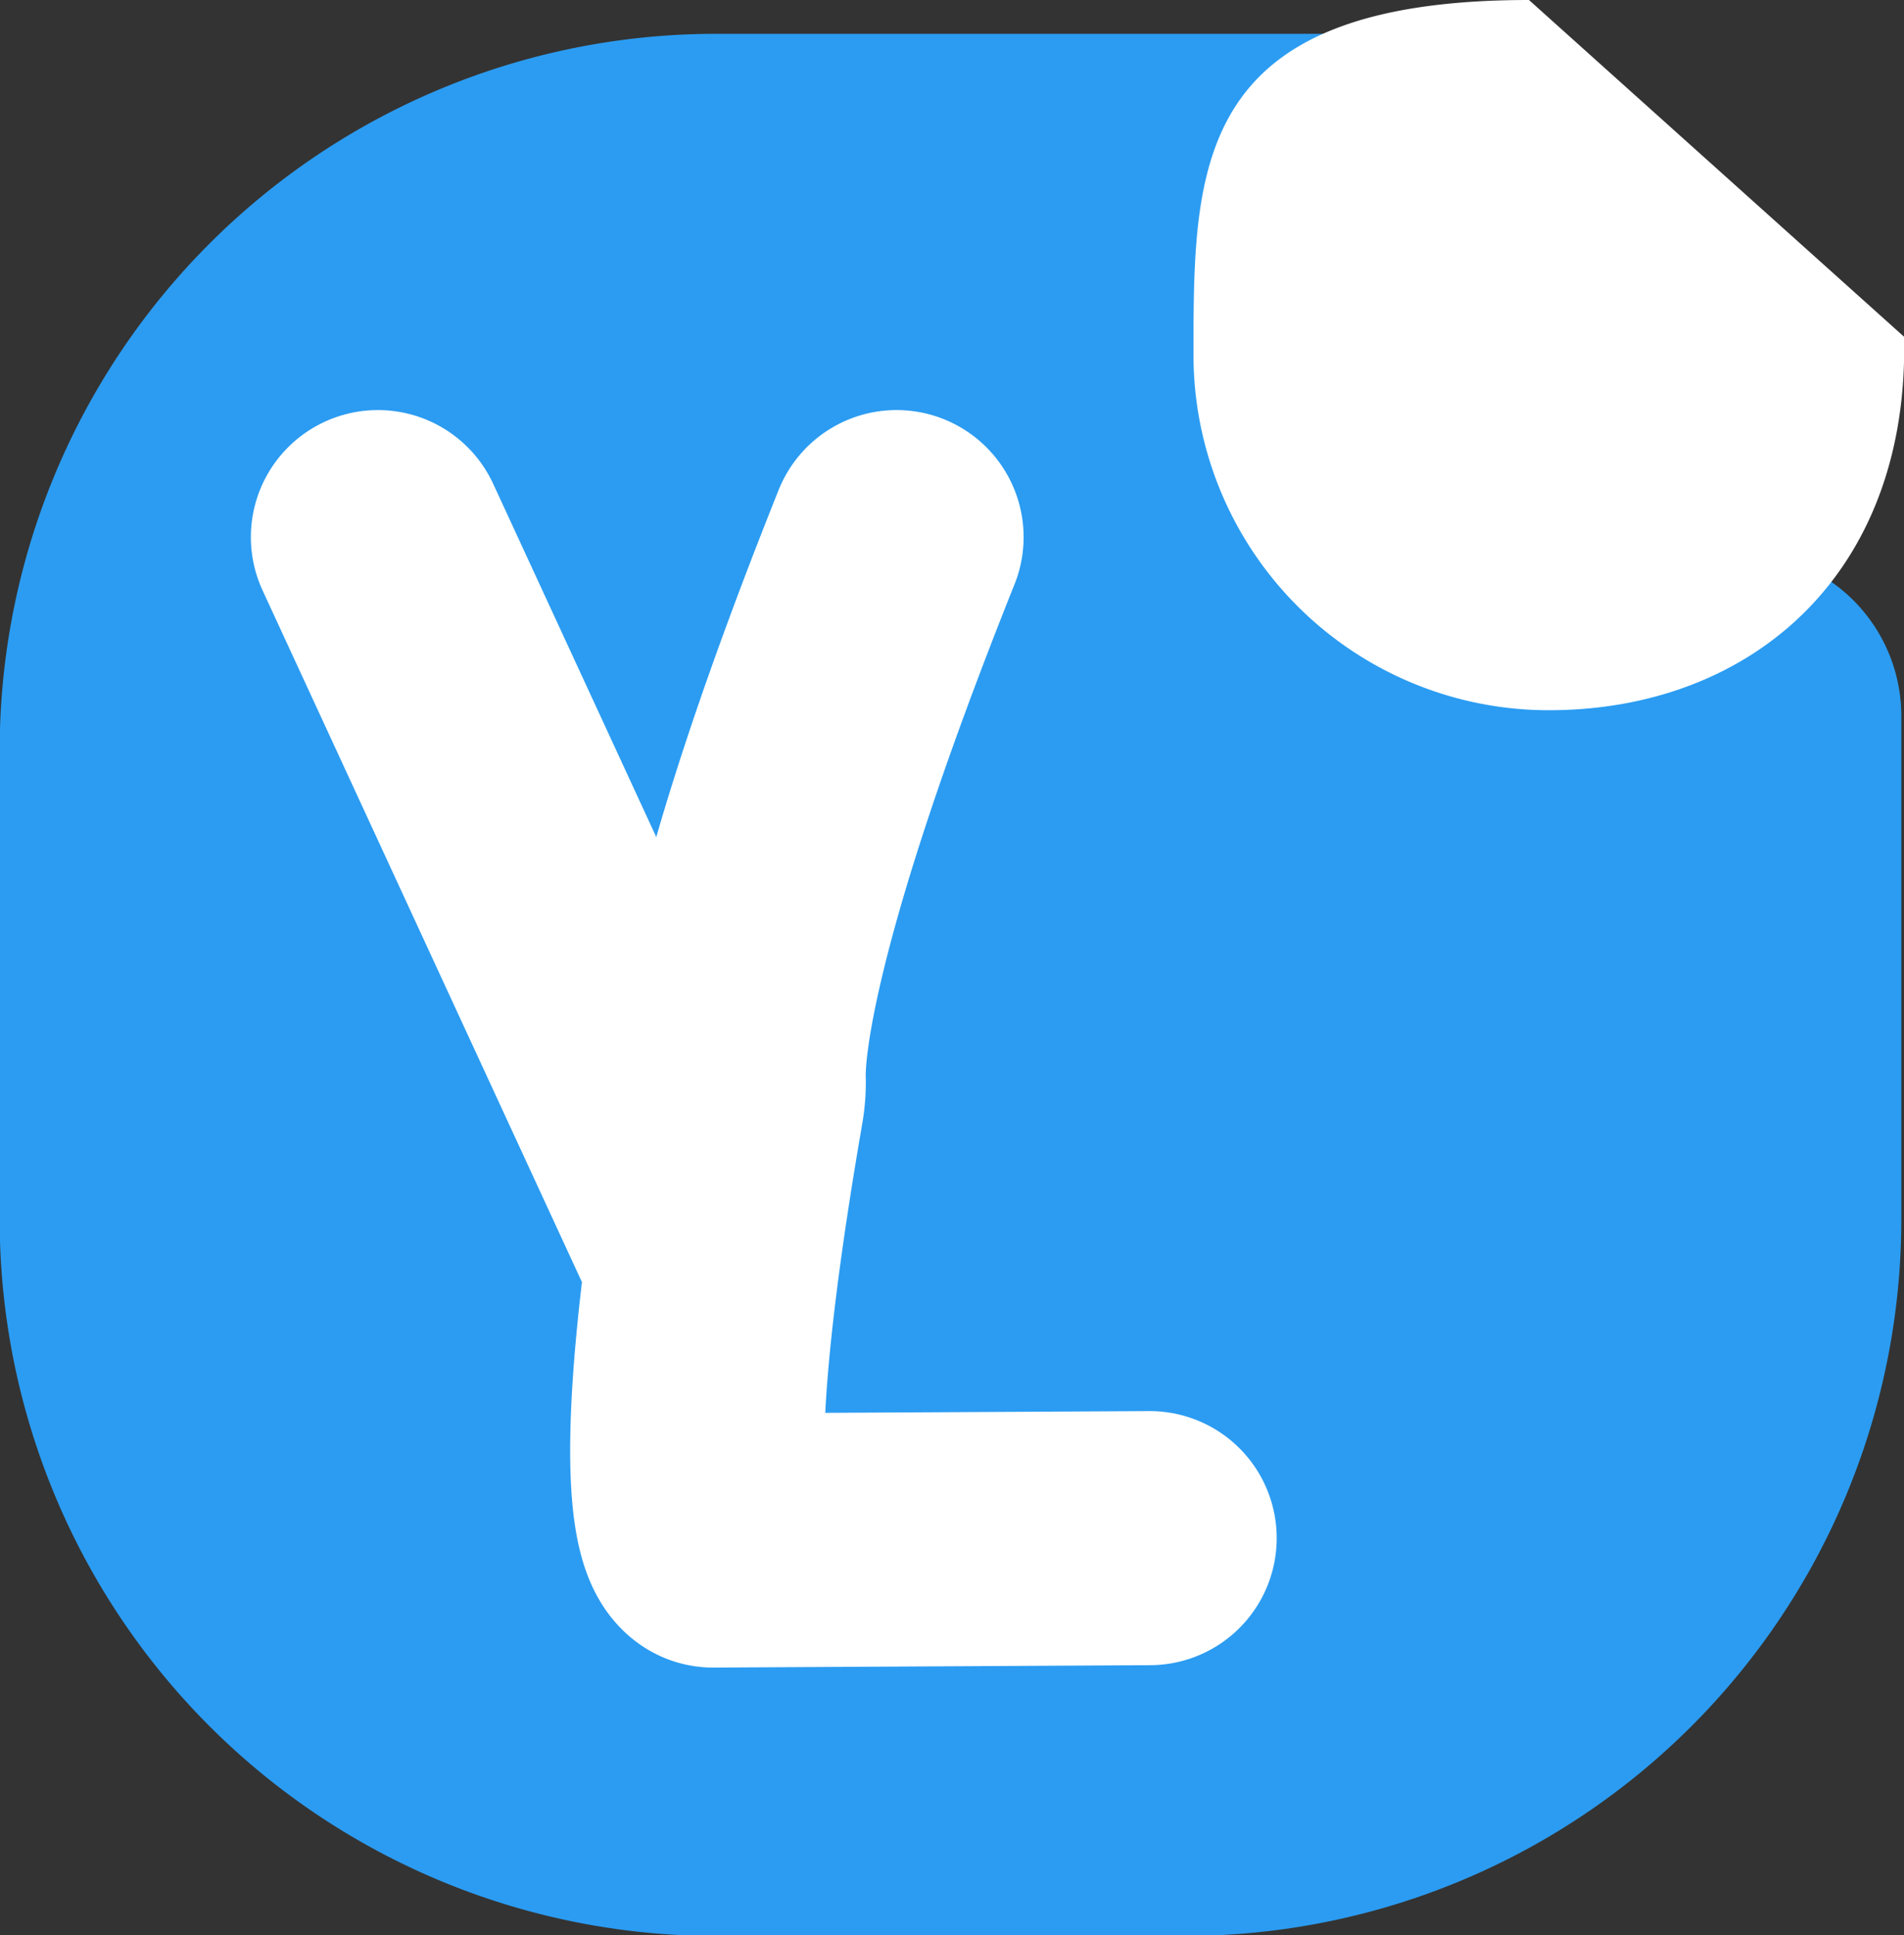 <svg id="Layer_1" data-name="Layer 1" xmlns="http://www.w3.org/2000/svg" viewBox="0 0 119.92 121.86"><rect x="0" y="0" width="119.92" height="121.86" fill="#333333" stroke="none"/><defs><style>.cls-1{fill:#2b9cf2;}.cls-2{fill:#fff;}.cls-3{fill:none;stroke:#fff;stroke-linecap:round;stroke-linejoin:round;stroke-width:16px;}</style></defs><title>Untitled-1</title><path class="cls-1" d="M985.1,481.31H944.85a45.11,45.11,0,0,0-45,45v29.77a45.11,45.11,0,0,0,45,45h29.77a45.11,45.11,0,0,0,45-45v-31.7a10.29,10.29,0,0,0-6.34-9.62C998.57,508.91,1002,481.31,985.1,481.31Z" transform="translate(-899.87 -479.18)"/><path class="cls-2" d="M996.17,479.18c-21.13,0-21.13,10.4-21.13,22.34a22.37,22.37,0,0,0,22.38,22.38c12.36,0,22.19-8.08,22.38-22.37,0-.38,0-.76,0-1.14Z" transform="translate(-899.87 -479.18)"/><path class="cls-3" d="M956.34,513c-9.47,23.67-10,32.1-9.94,34.15a7.24,7.24,0,0,1-.11,1.45c-4.56,26.36-1.51,27.58-1.51,27.58l27.5-.15" transform="translate(-899.87 -479.18)"/><path class="cls-3" d="M923.67,513l20.58,44.56h0" transform="translate(-899.87 -479.18)"/></svg>
